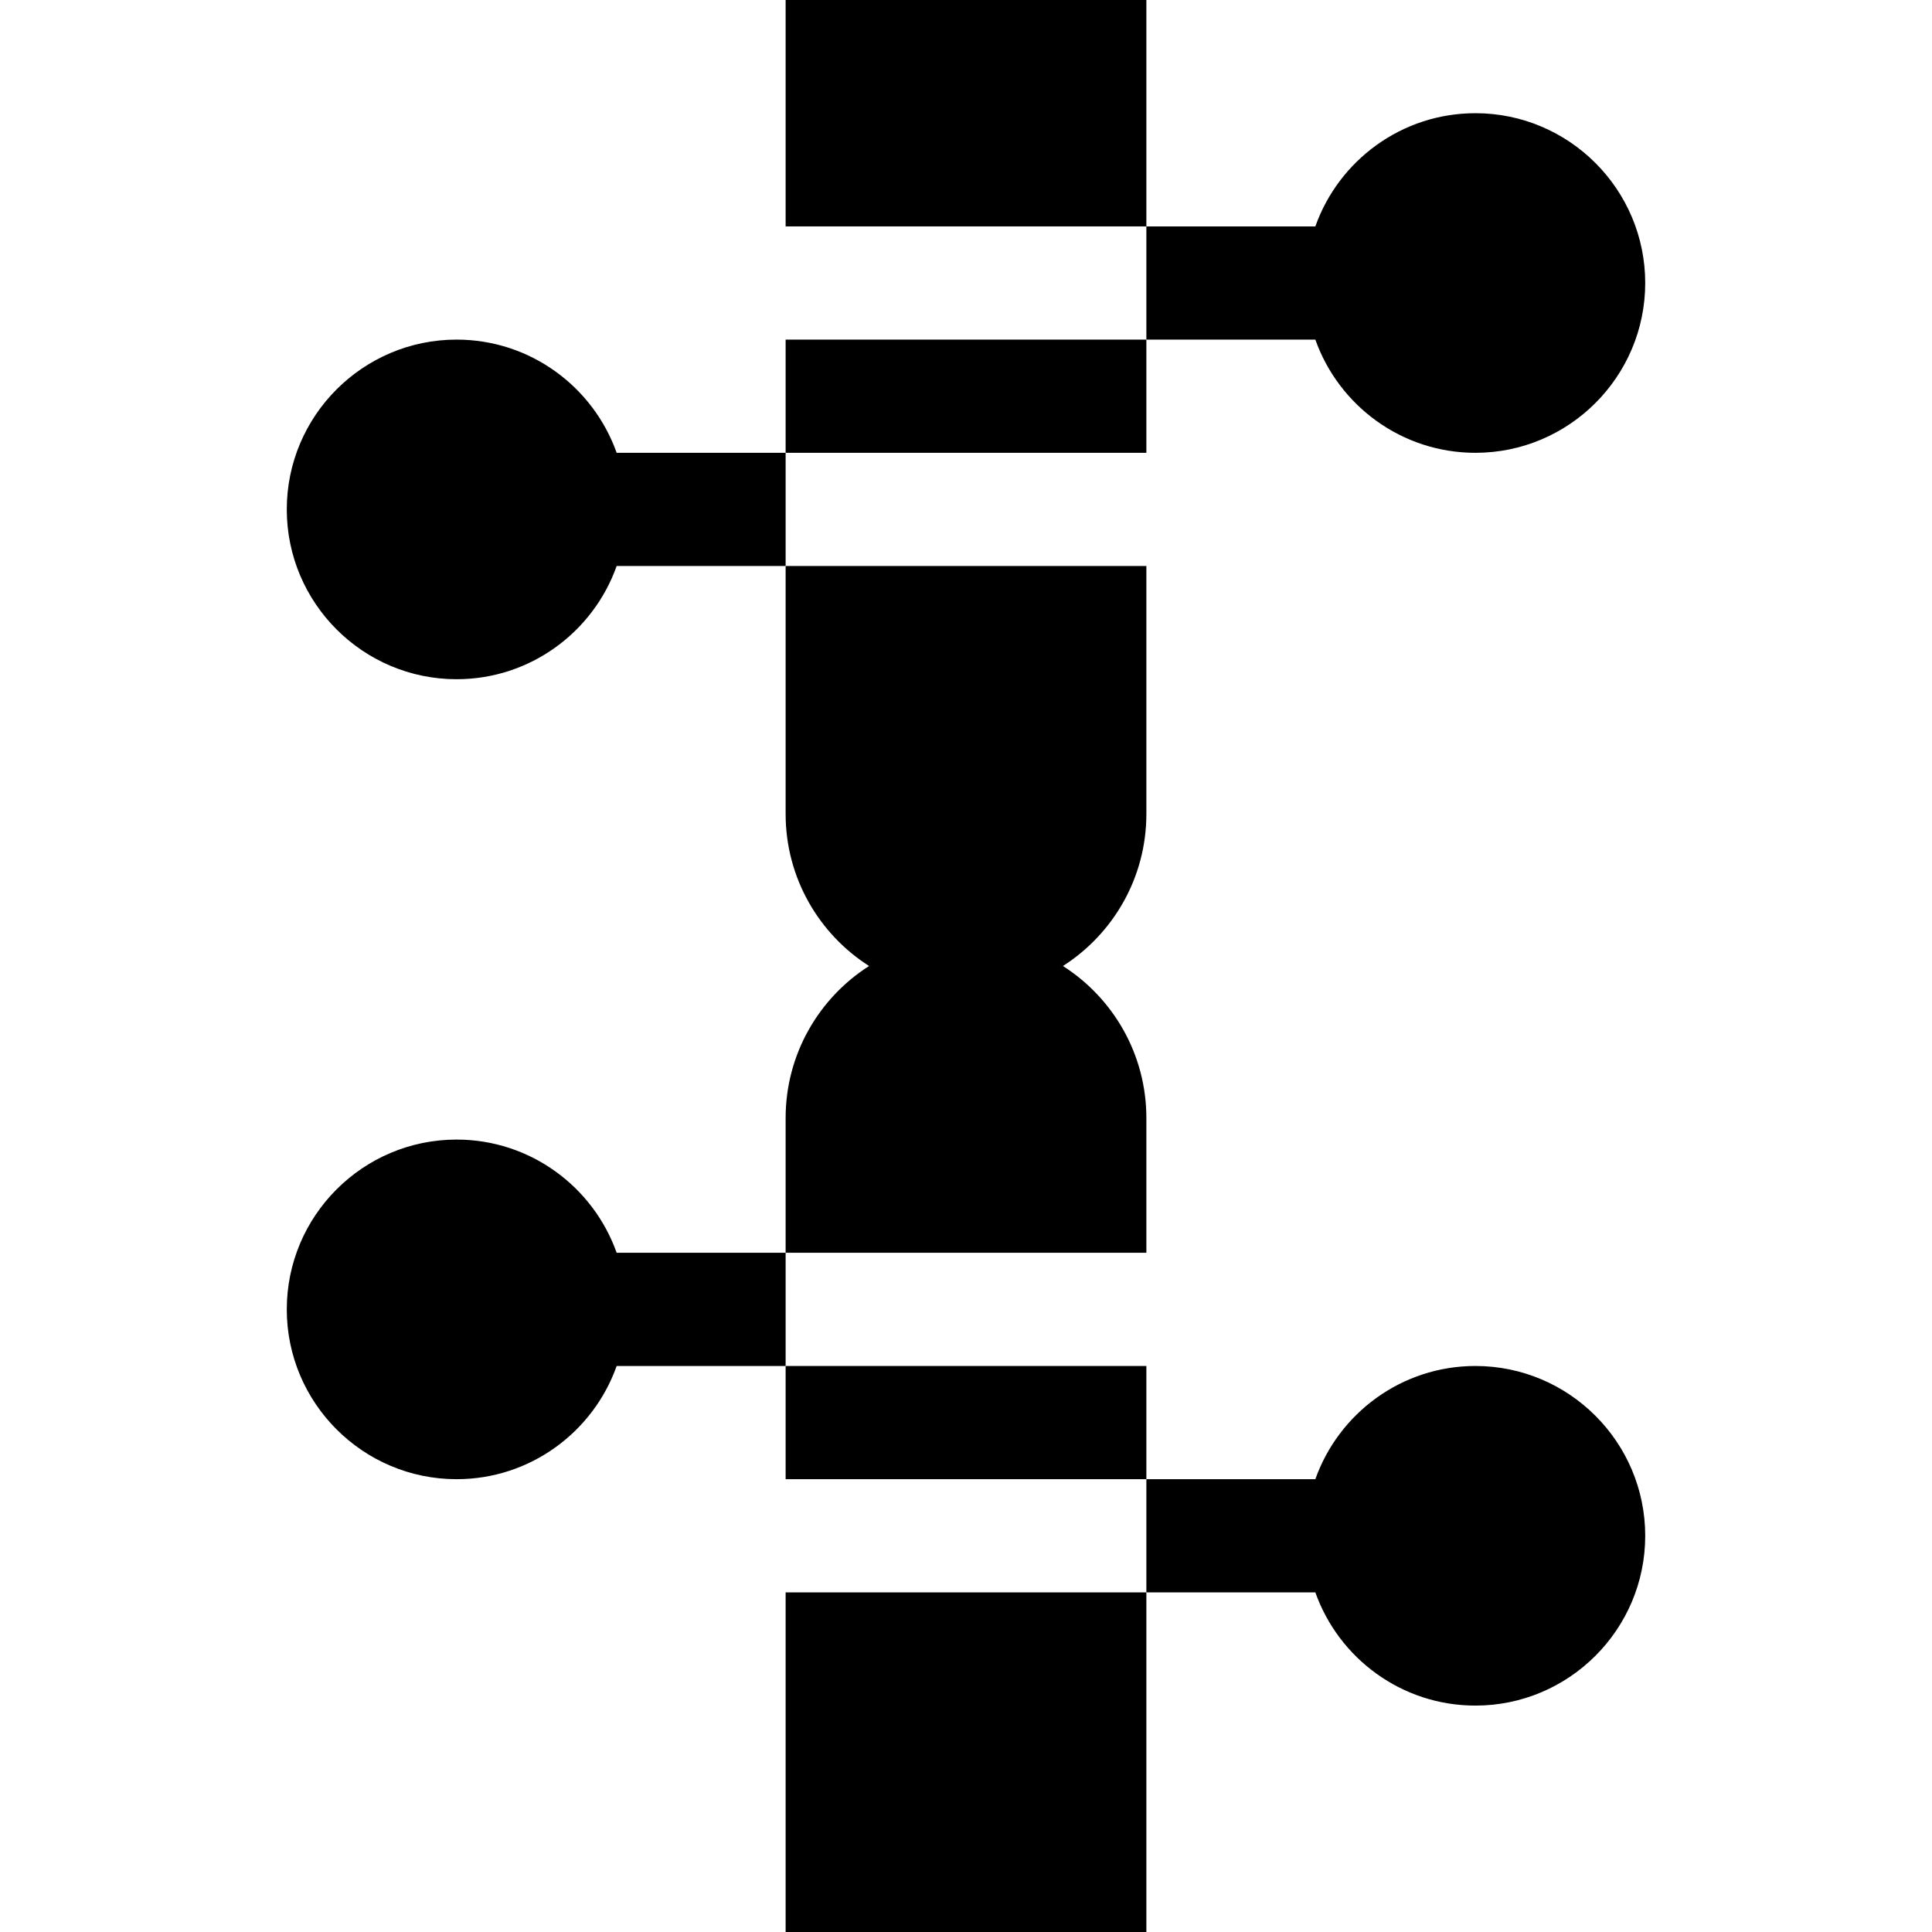 <svg id="Capa_1" enable-background="new 0 0 512 512" height="512" viewBox="0 0 512 512" width="512" xmlns="http://www.w3.org/2000/svg"><g><path d="m391 120c24.813 0 45-20.187 45-45s-20.187-45-45-45c-19.555 0-36.228 12.541-42.42 30h-44.779v30h44.779c6.192 17.459 22.865 30 42.42 30z"/><path d="m391 362c-19.555 0-36.228 12.541-42.42 30h-44.779v30h44.779c6.192 17.459 22.865 30 42.42 30 24.813 0 45-20.187 45-45s-20.187-45-45-45z"/><path d="m208.199 0h95.602v60h-95.602z"/><path d="m208.199 90h95.602v30h-95.602z"/><path d="m208.199 422h95.602v90h-95.602z"/><path d="m303.801 296.301c0-16.94-8.82-31.811-22.11-40.301 13.29-8.49 22.11-23.361 22.11-40.301v-65.699h-95.602v65.699c0 16.94 8.82 31.811 22.11 40.301-13.29 8.49-22.11 23.361-22.11 40.301v35.699h95.602z"/><path d="m208.199 362h95.602v30h-95.602z"/><path d="m163.42 120c-6.192-17.459-22.865-30-42.42-30-24.813 0-45 20.187-45 45s20.187 45 45 45c19.555 0 36.228-12.541 42.42-30h44.779v-30z"/><path d="m163.42 332c-6.192-17.459-22.865-30-42.42-30-24.813 0-45 20.187-45 45s20.187 45 45 45c19.555 0 36.228-12.541 42.42-30h44.779v-30z"/></g></svg>